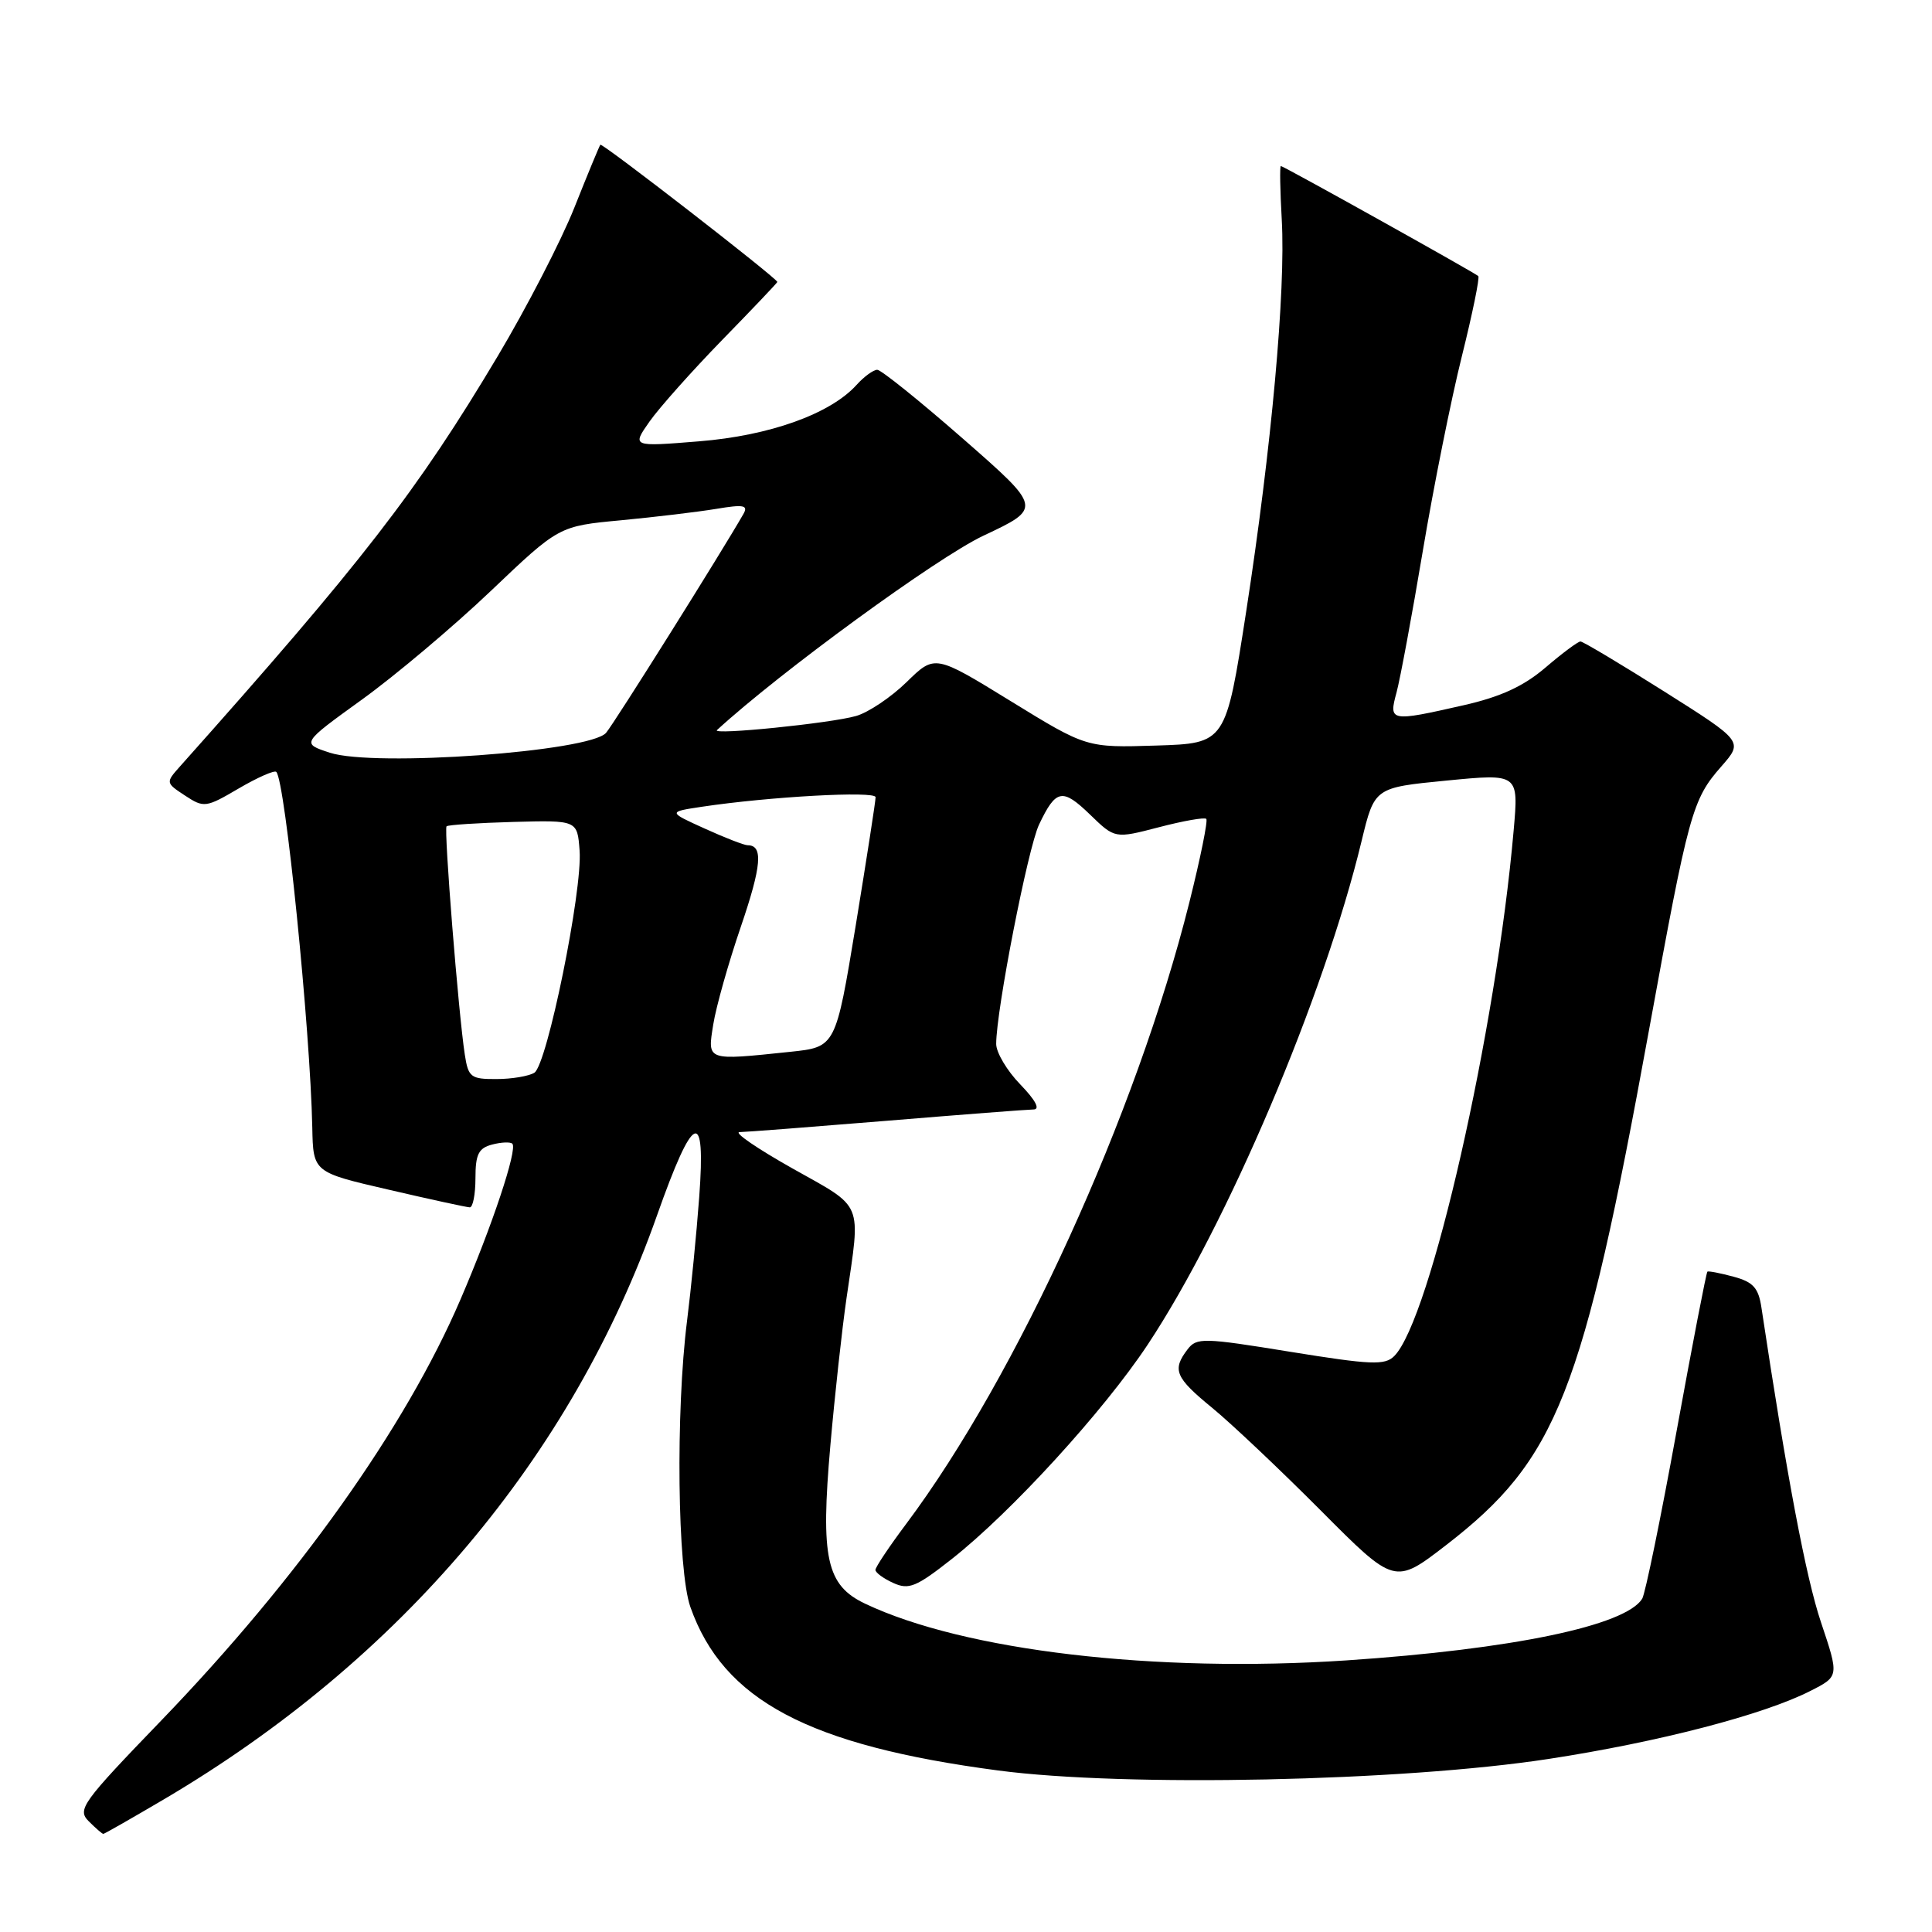 <?xml version="1.0" encoding="UTF-8" standalone="no"?>
<!DOCTYPE svg PUBLIC "-//W3C//DTD SVG 1.1//EN" "http://www.w3.org/Graphics/SVG/1.1/DTD/svg11.dtd" >
<svg xmlns="http://www.w3.org/2000/svg" xmlns:xlink="http://www.w3.org/1999/xlink" version="1.1" viewBox="0 0 256 256">
 <g >
 <path fill="currentColor"
d=" M 21.72 238.42 C 53.09 219.93 75.77 193.07 87.06 161.04 C 91.88 147.39 93.54 146.66 92.65 158.61 C 92.29 163.50 91.56 170.88 91.04 175.00 C 89.52 187.00 89.76 208.07 91.48 212.94 C 95.84 225.29 107.12 231.28 132.28 234.60 C 149.08 236.82 185.78 236.05 205.19 233.07 C 219.75 230.84 233.72 227.21 239.92 224.04 C 243.69 222.12 243.69 222.12 241.29 214.96 C 239.30 209.04 236.79 195.75 233.40 173.27 C 233.01 170.65 232.31 169.87 229.71 169.17 C 227.94 168.69 226.38 168.39 226.24 168.50 C 226.09 168.61 224.25 178.14 222.15 189.67 C 220.05 201.21 218.00 211.19 217.60 211.84 C 215.39 215.41 200.42 218.53 178.43 220.01 C 153.02 221.70 127.78 218.73 114.64 212.50 C 109.50 210.06 108.71 206.49 110.03 191.50 C 110.61 184.90 111.57 176.12 112.17 172.00 C 114.06 159.03 114.53 160.17 105.00 154.82 C 100.33 152.19 97.17 150.03 98.00 150.01 C 98.83 150.00 107.60 149.32 117.50 148.51 C 127.40 147.69 136.15 147.02 136.95 147.01 C 137.86 147.00 137.22 145.79 135.20 143.70 C 133.44 141.89 132.00 139.47 132.00 138.33 C 132.00 133.88 136.20 112.38 137.68 109.26 C 139.92 104.55 140.77 104.39 144.45 107.95 C 147.73 111.13 147.73 111.13 153.57 109.61 C 156.79 108.77 159.61 108.27 159.84 108.51 C 160.07 108.74 159.06 113.73 157.59 119.59 C 150.57 147.61 134.74 182.34 120.07 201.93 C 117.83 204.92 116.00 207.66 116.00 208.02 C 116.00 208.38 117.06 209.16 118.36 209.75 C 120.42 210.69 121.40 210.29 126.11 206.58 C 133.98 200.39 146.23 186.99 152.07 178.18 C 162.60 162.30 175.45 132.06 180.42 111.43 C 182.13 104.36 182.13 104.36 191.68 103.43 C 201.23 102.50 201.23 102.50 200.57 110.00 C 198.25 136.55 189.53 174.90 184.74 179.69 C 183.50 180.93 181.67 180.85 170.97 179.12 C 159.41 177.24 158.56 177.22 157.35 178.81 C 155.29 181.51 155.72 182.53 160.60 186.53 C 163.13 188.60 169.61 194.73 175.00 200.14 C 184.80 209.99 184.80 209.99 191.61 204.74 C 206.31 193.38 209.70 184.80 218.50 136.50 C 223.77 107.62 224.22 105.95 228.10 101.54 C 230.99 98.24 230.99 98.24 220.51 91.62 C 214.74 87.98 209.75 85.00 209.42 85.00 C 209.09 85.00 207.01 86.55 204.79 88.45 C 201.89 90.93 198.86 92.33 193.93 93.45 C 184.19 95.66 183.99 95.63 185.05 91.75 C 185.53 89.96 187.10 81.53 188.53 73.00 C 189.96 64.47 192.29 52.87 193.70 47.22 C 195.11 41.56 196.09 36.78 195.88 36.58 C 195.33 36.09 170.07 22.00 169.72 22.00 C 169.56 22.00 169.62 25.21 169.84 29.13 C 170.37 38.53 168.48 59.32 165.13 81.00 C 162.42 98.50 162.42 98.50 153.20 98.79 C 143.97 99.08 143.97 99.08 133.92 92.90 C 123.87 86.72 123.87 86.72 120.13 90.38 C 118.07 92.39 115.06 94.41 113.44 94.87 C 110.09 95.84 94.24 97.44 95.00 96.74 C 103.39 89.04 124.17 73.88 130.29 70.99 C 138.09 67.32 138.09 67.32 127.63 58.16 C 121.87 53.12 116.75 49.00 116.24 49.00 C 115.73 49.00 114.49 49.90 113.50 51.00 C 110.02 54.85 101.98 57.73 92.61 58.48 C 83.72 59.20 83.72 59.20 86.07 55.85 C 87.37 54.01 91.71 49.14 95.71 45.03 C 99.72 40.92 103.00 37.47 103.00 37.36 C 103.00 36.89 79.79 18.89 79.55 19.18 C 79.41 19.35 77.86 23.10 76.11 27.50 C 74.36 31.90 69.78 40.77 65.94 47.21 C 55.27 65.09 48.04 74.43 23.80 101.61 C 21.95 103.69 21.96 103.74 24.52 105.42 C 27.02 107.06 27.28 107.03 31.64 104.47 C 34.12 103.02 36.36 102.03 36.61 102.28 C 37.79 103.45 41.11 136.32 41.38 149.41 C 41.50 155.33 41.50 155.33 51.50 157.64 C 57.00 158.92 61.84 159.97 62.25 159.98 C 62.66 159.99 63.00 158.25 63.00 156.12 C 63.00 152.95 63.41 152.13 65.21 151.66 C 66.42 151.34 67.63 151.29 67.89 151.55 C 68.60 152.27 65.22 162.43 61.01 172.20 C 53.73 189.14 39.48 209.18 21.42 227.92 C 10.84 238.89 10.20 239.77 11.76 241.33 C 12.68 242.25 13.54 243.00 13.69 243.00 C 13.83 243.00 17.44 240.94 21.72 238.42 Z  M 61.59 139.75 C 60.75 134.33 58.80 109.87 59.17 109.49 C 59.37 109.30 63.35 109.04 68.01 108.91 C 76.50 108.68 76.50 108.68 76.80 112.71 C 77.20 118.00 72.50 141.06 70.81 142.14 C 70.09 142.59 67.83 142.98 65.80 142.98 C 62.38 143.00 62.05 142.74 61.59 139.75 Z  M 94.51 135.75 C 94.88 133.41 96.53 127.57 98.17 122.78 C 100.92 114.72 101.15 112.00 99.07 112.00 C 98.62 112.00 96.06 111.01 93.38 109.79 C 88.50 107.58 88.50 107.58 93.00 106.90 C 101.92 105.56 116.00 104.78 116.02 105.63 C 116.03 106.11 114.84 113.75 113.39 122.62 C 110.73 138.74 110.73 138.74 104.72 139.37 C 93.53 140.54 93.73 140.61 94.51 135.75 Z  M 43.71 99.74 C 39.92 98.50 39.92 98.50 47.97 92.69 C 52.39 89.50 60.08 83.02 65.04 78.30 C 74.06 69.71 74.06 69.71 82.28 68.94 C 86.80 68.51 92.48 67.83 94.90 67.43 C 98.53 66.82 99.17 66.94 98.51 68.10 C 95.71 73.01 81.43 95.78 80.31 97.10 C 78.20 99.60 49.59 101.66 43.71 99.74 Z "/>
</g>
</svg>